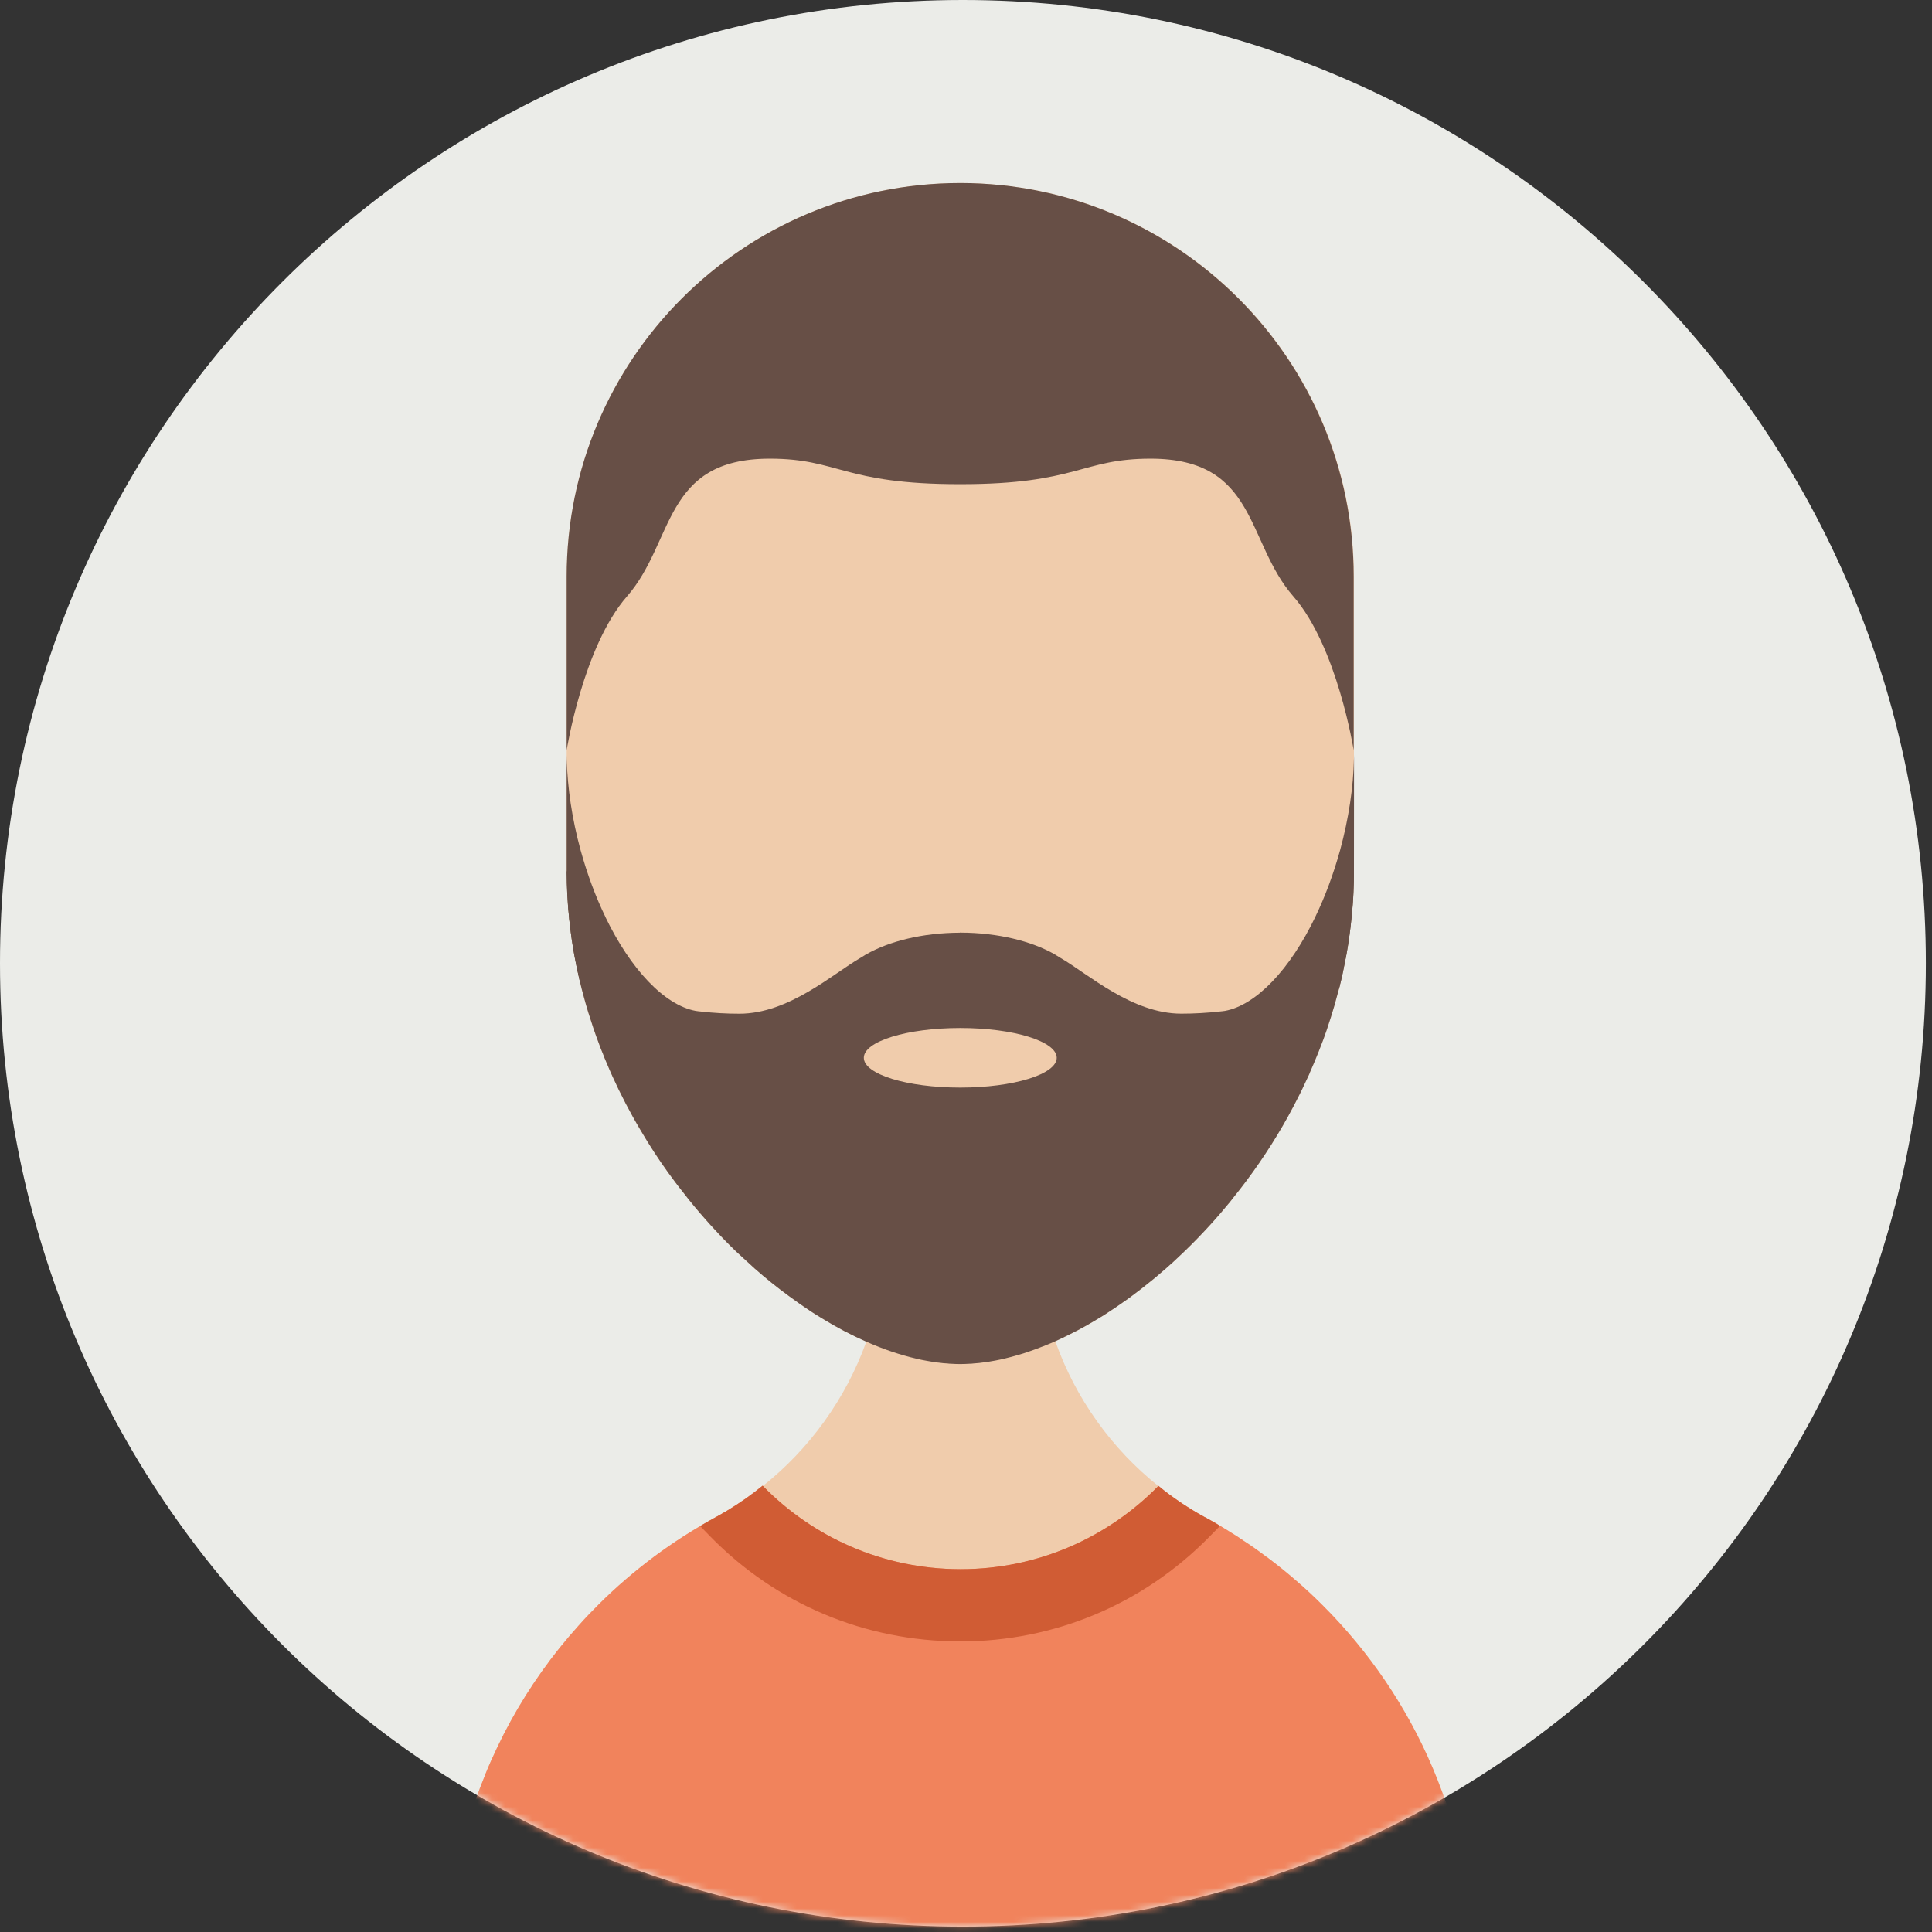 <!--
  - This file is part of the Web3 Library developed by mFactory GmbH.
  -
  - Copyright © 2021, mFactory GmbH
  -
  - Solana Reference Stake Pool is free software: you can redistribute it
  - and/or modify it under the terms of the GNU Affero General Public License
  - as published by the Free Software Foundation, either version 3
  - of the License, or (at your option) any later version.
  -
  - Solana Reference Stake Pool is distributed in the hope that it
  - will be useful, but WITHOUT ANY WARRANTY; without even the implied
  - warranty of MERCHANTABILITY or FITNESS FOR A PARTICULAR PURPOSE.
  - See the GNU Affero General Public License for more details.
  -
  - You should have received a copy of the GNU Affero General Public License
  - along with this program.
  - If not, see <https://www.gnu.org/licenses/agpl-3.0.html>.
  -
  - You can be released from the requirements of the Affero GNU General Public License
  - by purchasing a commercial license. The purchase of such a license is
  - mandatory as soon as you develop commercial activities using the
  - Solana Reference Stake Pool code without disclosing the source code of
  - your own applications.
  -
  - The developer of this program can be contacted at <info@mfactory.ch>.
  -->

<svg width="285" height="285" viewBox="0 0 285 285" fill="none" xmlns="http://www.w3.org/2000/svg">
  <rect x="0" y="0" width="285" height="285" fill="#333333" stroke="none"/>
  <path d="M284.094 142.097C284.094 220.582 220.496 284.204 142.043 284.204C63.596 284.204 0 220.582 0 142.097C0 63.621 63.596 0 142.043 0C220.496 0 284.094 63.621 284.094 142.097Z" fill="#EBECE8"/>
  <mask id="mask0" mask-type="alpha" maskUnits="userSpaceOnUse" x="0" y="0" width="285" height="285">
    <path d="M284.094 142.097C284.094 220.582 220.496 284.204 142.043 284.204C63.596 284.204 0 220.582 0 142.097C0 63.621 63.596 0 142.043 0C220.496 0 284.094 63.621 284.094 142.097Z" fill="#EBECE8"/>
  </mask>
  <g mask="url(#mask0)">
    <path d="M199.728 85.063V128.432C199.728 129.063 199.716 129.693 199.702 130.315C199.688 130.83 199.674 131.331 199.646 131.846C199.634 132.301 199.599 132.753 199.56 133.214C199.546 133.54 199.518 133.872 199.485 134.196C199.471 134.401 199.457 134.583 199.429 134.779C199.403 135.137 199.369 135.51 199.315 135.862C199.261 136.547 199.173 137.218 199.071 137.901C199.058 138.078 199.031 138.247 199.003 138.416C198.956 138.762 198.902 139.101 198.849 139.446V139.486C198.76 139.987 198.672 140.469 198.59 140.971C198.462 141.654 198.334 142.339 198.191 143.01C198.178 143.036 198.178 143.071 198.164 143.097C198.15 143.199 198.129 143.294 198.103 143.395C198.089 143.429 198.089 143.455 198.075 143.483C198.001 143.856 197.919 144.208 197.832 144.567C197.805 144.723 197.777 144.879 197.716 145.033C197.676 145.292 197.602 145.548 197.548 145.807C197.506 145.949 197.479 146.105 197.418 146.247C197.392 146.376 197.35 146.504 197.317 146.62C197.019 147.79 196.681 148.93 196.32 150.074C196.145 150.615 195.975 151.144 195.793 151.685C195.779 151.741 195.752 151.794 195.74 151.855C195.563 152.342 195.393 152.824 195.225 153.312C195.164 153.454 195.108 153.596 195.055 153.752C194.878 154.206 194.71 154.666 194.526 155.12C194.309 155.675 194.085 156.218 193.856 156.759C193.652 157.246 193.442 157.728 193.225 158.215C193.199 158.304 193.158 158.371 193.132 158.46C192.887 158.968 192.656 159.483 192.414 159.984C192.176 160.511 191.918 161.04 191.647 161.569C191.132 162.611 190.577 163.648 190.023 164.664L189.249 166.032C187.056 169.812 184.616 173.36 181.961 176.639C181.602 177.112 181.236 177.567 180.851 178.007C180.323 178.65 179.78 179.28 179.239 179.89C178.752 180.433 178.269 180.974 177.768 181.503C176.4 182.972 174.999 184.367 173.576 185.682C173.291 185.966 172.993 186.223 172.689 186.495C172.207 186.936 171.72 187.369 171.219 187.782C170.839 188.12 170.44 188.453 170.04 188.777C169.01 189.616 167.982 190.43 166.945 191.189C166.518 191.52 166.071 191.832 165.63 192.131C164.919 192.646 164.188 193.126 163.463 193.599C163.064 193.872 162.651 194.128 162.237 194.373C160.78 195.266 159.312 196.1 157.855 196.811C157.503 196.993 157.144 197.17 156.785 197.34C156.433 197.508 156.06 197.678 155.674 197.853C155.207 198.064 154.732 198.267 154.266 198.449C154.075 198.538 153.893 198.605 153.702 198.666C153.147 198.89 152.579 199.106 152.024 199.29C151.325 199.547 150.614 199.764 149.91 199.96C149.43 200.102 148.927 200.232 148.446 200.346C148.413 200.36 148.386 200.374 148.346 200.374C147.857 200.488 147.377 200.603 146.889 200.691C146.759 200.719 146.631 200.745 146.503 200.759C146.104 200.834 145.703 200.901 145.304 200.95C144.734 201.029 144.165 201.104 143.596 201.132C143.394 201.16 143.211 201.173 143.007 201.173C142.554 201.199 142.1 201.22 141.653 201.22H141.613C141.172 201.22 140.732 201.199 140.284 201.173C140.115 201.173 139.946 201.16 139.769 201.132C139.371 201.118 138.956 201.078 138.53 201.017C138.45 201.017 138.348 201.003 138.259 200.99C137.73 200.915 137.203 200.834 136.66 200.733C136.208 200.658 135.754 200.563 135.278 200.449C132.84 199.892 130.335 199.046 127.794 197.92C125.627 196.967 123.425 195.815 121.245 194.473C120.148 193.804 119.05 193.091 117.966 192.333C117.423 191.947 116.882 191.562 116.341 191.161C114.64 189.921 112.96 188.567 111.308 187.111C110.848 186.698 110.394 186.285 109.939 185.857C109.478 185.444 109.026 185.018 108.578 184.605C107.467 183.535 106.383 182.424 105.327 181.265C104.914 180.825 104.5 180.371 104.087 179.897C102.95 178.611 101.838 177.289 100.782 175.9C100.369 175.406 99.983 174.891 99.596 174.376C98.153 172.467 96.785 170.468 95.506 168.403C95.161 167.848 94.814 167.272 94.49 166.715C94.089 166.046 93.704 165.361 93.317 164.678C91.895 162.11 90.581 159.441 89.444 156.691C89.267 156.292 89.099 155.892 88.956 155.493C88.733 154.978 88.528 154.449 88.346 153.934C88.055 153.183 87.791 152.424 87.533 151.673C87.276 150.913 87.032 150.142 86.789 149.375C86.558 148.631 86.348 147.893 86.144 147.133C85.922 146.334 85.705 145.522 85.521 144.695C85.507 144.607 85.474 144.527 85.461 144.439C85.19 143.299 84.953 142.143 84.736 140.971C84.451 139.433 84.221 137.862 84.051 136.284C83.976 135.783 83.936 135.281 83.897 134.785C83.834 134.258 83.794 133.743 83.766 133.214C83.692 132.259 83.652 131.291 83.624 130.315C83.61 129.693 83.591 129.063 83.591 128.439V85.063C83.591 53.017 109.567 27.028 141.613 27H141.673C146.09 27 150.397 27.501 154.536 28.429C158.316 29.284 161.953 30.51 165.4 32.067C170.108 34.174 174.484 36.882 178.426 40.121C181.731 42.83 184.739 45.885 187.366 49.251C195.015 58.991 199.613 71.231 199.716 84.548C199.728 84.723 199.728 84.893 199.728 85.063Z" fill="#F0CCAC"/>
    <path d="M217.319 290.312V290.325H66.007V290.312C66.007 281.77 67.417 273.54 70.044 265.879C70.512 264.497 71.027 263.129 71.582 261.775V261.761C72.13 260.4 72.726 259.079 73.35 257.764C75.849 252.502 78.958 247.584 82.568 243.074C83.475 241.949 84.405 240.851 85.358 239.795C85.833 239.252 86.328 238.725 86.829 238.196C87.33 237.681 87.831 237.173 88.339 236.658C90.893 234.106 93.629 231.768 96.515 229.615C97.957 228.545 99.407 227.542 100.924 226.573C102.435 225.618 103.973 224.704 105.544 223.851C105.572 223.823 105.598 223.823 105.598 223.823C106.215 223.497 106.81 223.138 107.413 222.767C109.194 221.695 110.909 220.511 112.534 219.204C119.423 213.724 124.753 206.369 127.794 197.921C129.603 192.875 130.584 187.444 130.584 181.767L141.613 181.82L152.951 181.881C152.951 187.484 153.907 192.862 155.674 197.853C158.668 206.327 163.992 213.71 170.881 219.218C171.902 220.057 172.946 220.828 174.044 221.553C174.158 221.642 174.26 221.709 174.375 221.784C174.883 222.129 175.398 222.469 175.941 222.786C176.523 223.138 177.125 223.497 177.722 223.823C177.824 223.851 177.911 223.898 177.978 223.951C179.239 224.65 180.479 225.38 181.691 226.133C182.273 226.492 182.856 226.864 183.425 227.277C184.611 228.03 185.769 228.862 186.893 229.715C186.893 229.729 186.907 229.729 186.907 229.729H186.92C188.363 230.799 189.757 231.938 191.132 233.109C192.5 234.281 193.808 235.507 195.082 236.774C208.831 250.463 217.319 269.375 217.319 290.312Z" fill="#F0CCAC"/>
    <path d="M217.312 290.304H66C66 281.763 67.417 273.533 70.037 265.872C70.512 264.49 71.027 263.122 71.582 261.768V261.754C72.124 260.4 72.719 259.071 73.35 257.757C75.842 252.494 78.951 247.577 82.561 243.067C83.475 241.941 84.405 240.844 85.358 239.788C85.827 239.247 86.328 238.718 86.829 238.189C87.323 237.681 87.824 237.166 88.339 236.651C90.893 234.098 93.63 231.761 96.508 229.607C97.951 228.537 99.407 227.542 100.918 226.566C101.703 226.072 102.489 225.584 103.281 225.116C104.027 224.669 104.784 224.242 105.537 223.83C105.565 223.802 105.598 223.816 105.598 223.816V223.802C106.208 223.457 106.81 223.119 107.406 222.76C109.187 221.676 110.902 220.476 112.501 219.162C112.513 219.182 112.513 219.182 112.527 219.196C119.917 226.755 130.2 231.444 141.606 231.476H141.72C153.134 231.476 163.456 226.769 170.874 219.21L170.888 219.196C171.902 220.036 172.96 220.823 174.044 221.548C174.151 221.634 174.254 221.702 174.368 221.776C174.883 222.116 175.412 222.448 175.941 222.774C176.523 223.132 177.118 223.471 177.722 223.802C177.817 223.83 177.892 223.89 177.978 223.93C178.649 224.303 179.334 224.683 179.991 225.083C180.56 225.428 181.129 225.766 181.684 226.125C182.266 226.484 182.856 226.85 183.425 227.263C184.611 228.022 185.762 228.848 186.893 229.71H186.921C188.363 230.793 189.771 231.917 191.125 233.103C192.494 234.266 193.808 235.492 195.076 236.767C208.824 250.455 217.312 269.368 217.312 290.304Z" fill="#F1835C"/>
    <path d="M199.728 128.432C199.728 129.063 199.716 129.693 199.702 130.315C199.688 130.83 199.674 131.331 199.646 131.846C199.634 132.301 199.599 132.753 199.56 133.214C199.546 133.54 199.518 133.872 199.485 134.196C199.471 134.401 199.457 134.583 199.429 134.779C199.403 135.138 199.369 135.51 199.315 135.862C199.24 136.547 199.173 137.23 199.071 137.902C199.058 138.078 199.031 138.247 199.003 138.416C198.956 138.762 198.902 139.101 198.849 139.446C198.774 139.961 198.672 140.47 198.59 140.971C198.476 141.572 198.36 142.155 198.231 142.738C198.217 142.866 198.191 142.982 198.157 143.097C198.143 143.199 198.117 143.294 198.103 143.395C198.089 143.429 198.089 143.456 198.075 143.483C198.075 143.551 198.061 143.612 198.049 143.665C197.975 143.97 197.919 144.269 197.832 144.567C197.805 144.723 197.777 144.879 197.716 145.033C197.663 145.32 197.588 145.59 197.506 145.868C197.493 145.996 197.46 146.124 197.418 146.247C197.392 146.376 197.35 146.504 197.317 146.62C197.019 147.791 196.681 148.93 196.32 150.074C196.145 150.615 195.975 151.144 195.793 151.685C195.779 151.741 195.752 151.794 195.74 151.855C195.563 152.342 195.393 152.824 195.225 153.312C195.164 153.454 195.108 153.596 195.055 153.752C194.878 154.206 194.71 154.666 194.526 155.12C194.309 155.675 194.085 156.218 193.856 156.759C193.652 157.246 193.442 157.728 193.225 158.215C193.199 158.304 193.158 158.371 193.132 158.46C192.887 158.968 192.656 159.483 192.414 159.984C192.176 160.511 191.918 161.04 191.647 161.569C191.132 162.611 190.577 163.648 190.023 164.664L189.249 166.032C187.056 169.812 184.616 173.36 181.961 176.639C181.602 177.112 181.236 177.567 180.851 178.007C180.323 178.651 179.78 179.28 179.239 179.89C178.752 180.433 178.269 180.974 177.768 181.503C176.4 182.972 174.999 184.368 173.576 185.682C173.291 185.966 172.993 186.223 172.689 186.495C172.207 186.936 171.72 187.369 171.219 187.782C170.839 188.12 170.44 188.453 170.04 188.777C169.01 189.616 167.982 190.43 166.945 191.189C166.518 191.52 166.071 191.832 165.63 192.131C164.919 192.646 164.188 193.126 163.463 193.599C163.064 193.872 162.651 194.128 162.237 194.373C160.78 195.266 159.312 196.1 157.855 196.811C157.503 196.993 157.144 197.17 156.785 197.34C156.433 197.508 156.06 197.678 155.674 197.853C155.207 198.064 154.732 198.267 154.266 198.449C154.075 198.538 153.893 198.605 153.702 198.666C153.147 198.89 152.579 199.107 152.024 199.29C151.325 199.547 150.614 199.764 149.91 199.96C149.43 200.102 148.927 200.232 148.446 200.346C148.413 200.36 148.386 200.374 148.346 200.374C147.857 200.489 147.377 200.603 146.889 200.691C146.759 200.719 146.631 200.745 146.503 200.759C146.104 200.834 145.703 200.901 145.304 200.95C144.734 201.03 144.165 201.104 143.596 201.132C143.394 201.16 143.211 201.173 143.007 201.173C142.554 201.199 142.1 201.22 141.653 201.22H141.613C141.172 201.22 140.732 201.199 140.284 201.173C140.115 201.173 139.946 201.16 139.769 201.132C139.371 201.118 138.956 201.078 138.53 201.017C138.45 201.017 138.348 201.004 138.259 200.99C137.73 200.915 137.203 200.834 136.66 200.733C136.208 200.658 135.754 200.563 135.278 200.449C132.84 199.892 130.335 199.046 127.794 197.92C125.627 196.967 123.425 195.815 121.245 194.473C120.148 193.816 119.064 193.105 117.966 192.333C117.423 191.947 116.882 191.562 116.341 191.161C114.64 189.922 112.96 188.567 111.308 187.111C110.848 186.698 110.394 186.285 109.939 185.857C109.478 185.444 109.026 185.018 108.578 184.605C107.467 183.535 106.383 182.424 105.327 181.265C104.914 180.825 104.5 180.371 104.087 179.897C102.95 178.611 101.838 177.289 100.782 175.9C100.369 175.406 99.983 174.891 99.596 174.376C98.153 172.467 96.785 170.468 95.506 168.403C95.161 167.848 94.814 167.272 94.49 166.715C94.089 166.046 93.704 165.361 93.317 164.678C91.895 162.11 90.581 159.441 89.444 156.691C89.267 156.292 89.099 155.892 88.956 155.493C88.733 154.978 88.528 154.449 88.346 153.934C88.055 153.183 87.791 152.424 87.533 151.673C87.276 150.913 87.032 150.142 86.789 149.375C86.558 148.631 86.348 147.893 86.144 147.133C85.922 146.334 85.705 145.522 85.521 144.695C85.507 144.607 85.474 144.527 85.461 144.439C85.19 143.299 84.953 142.143 84.736 140.971C84.451 139.433 84.221 137.862 84.051 136.284C83.976 135.783 83.936 135.281 83.897 134.786C83.834 134.258 83.794 133.743 83.766 133.214C83.692 132.259 83.652 131.291 83.624 130.315C83.61 129.693 83.591 129.063 83.591 128.439L92.863 146.667L108.795 153.61L127.631 155.302H127.645L141.613 156.577H141.694L154.76 157.761C154.76 157.761 154.76 157.742 154.774 157.761L183.912 160.383L199.728 128.432Z" fill="#674F46"/>
    <path d="M141.727 137.59L141.713 151.638V151.651L141.699 156.576V160.443L141.687 173.28V173.292L141.673 173.28H141.66L141.613 173.245L85.514 144.695C85.5 144.606 85.474 144.526 85.461 144.438C85.19 143.294 84.946 142.142 84.736 140.97C84.451 139.432 84.221 137.861 84.051 136.276C83.976 135.782 83.936 135.281 83.897 134.778C83.834 134.251 83.794 133.743 83.766 133.214C83.692 132.258 83.652 131.284 83.624 130.315C83.605 129.692 83.591 129.063 83.591 128.431V111.39C83.591 111.634 83.605 111.877 83.605 112.121C83.72 116.24 84.377 120.778 85.643 125.411C86.633 128.974 87.859 132.272 89.281 135.206V135.225C93.019 142.995 98.025 148.272 102.631 149.125C102.915 149.172 103.213 149.2 103.498 149.226C105.285 149.43 107.156 149.538 109.079 149.538C116.354 149.538 122.816 143.692 126.881 141.329C126.907 141.315 126.934 141.294 126.96 141.287C127.179 141.152 127.389 141.024 127.578 140.902C127.631 140.854 127.692 140.828 127.748 140.8C131.167 138.842 136.106 137.603 141.613 137.59H141.727Z" fill="#674F46"/>
    <path d="M199.742 111.383L199.728 128.425C199.728 132.706 199.329 136.899 198.59 140.964C198.285 142.588 197.947 144.201 197.548 145.8L184.38 164.813L141.681 173.266H141.667L141.653 173.285V173.266L141.606 137.577H141.72C147.228 137.596 152.178 138.836 155.599 140.787C155.66 140.814 155.702 140.842 155.755 140.889C155.958 141.017 156.168 141.146 156.385 141.269C156.399 141.288 156.426 141.302 156.452 141.316C160.531 143.679 166.98 149.531 174.254 149.531C176.177 149.531 178.046 149.417 179.829 149.221C180.134 149.193 180.418 149.165 180.715 149.119C185.308 148.265 190.326 142.989 194.053 135.212V135.2C195.474 132.259 196.7 128.968 197.69 125.404C198.97 120.697 199.641 116.105 199.728 111.926C199.742 111.742 199.742 111.567 199.742 111.383Z" fill="#674F46"/>
    <path d="M155.883 156.04C155.883 158.471 149.509 160.436 141.652 160.436C133.796 160.436 127.428 158.471 127.428 156.04C127.428 153.609 133.796 151.645 141.652 151.645C149.509 151.645 155.883 153.609 155.883 156.04Z" fill="#F0CCAC"/>
    <path d="M141.666 27H141.613C109.56 27.035 83.591 53.017 83.591 85.063V110.666C83.591 110.666 86.002 95.392 92.492 87.974C99.535 79.915 97.755 67.661 113.557 67.661C123.758 67.661 124.326 71.427 141.599 71.427H141.68C158.953 71.427 159.521 67.661 169.723 67.661C185.525 67.661 183.744 79.915 190.787 87.974C197.276 95.392 199.688 110.666 199.688 110.666V85.063C199.688 53.017 173.711 27.028 141.666 27Z" fill="#674F46"/>
    <path d="M179.985 225.083L178.419 226.68C168.632 236.651 155.566 242.137 141.632 242.137C127.557 242.111 114.519 236.611 104.779 226.654L103.281 225.116C104.027 224.669 104.779 224.242 105.537 223.83C105.565 223.802 105.591 223.816 105.591 223.816V223.802C106.208 223.457 106.804 223.119 107.406 222.76C109.187 221.676 110.902 220.476 112.494 219.162C112.508 219.175 112.508 219.175 112.527 219.189C119.91 226.75 130.2 231.444 141.606 231.477H141.72C153.134 231.477 163.456 226.769 170.874 219.21L170.888 219.189C171.902 220.036 172.953 220.823 174.037 221.548C174.151 221.634 174.254 221.702 174.368 221.776C174.876 222.116 175.412 222.448 175.934 222.774C176.523 223.132 177.118 223.471 177.722 223.802C177.817 223.83 177.892 223.883 177.971 223.93C178.649 224.303 179.327 224.683 179.985 225.083Z" fill="#D05C34"/>
  </g>
</svg>
